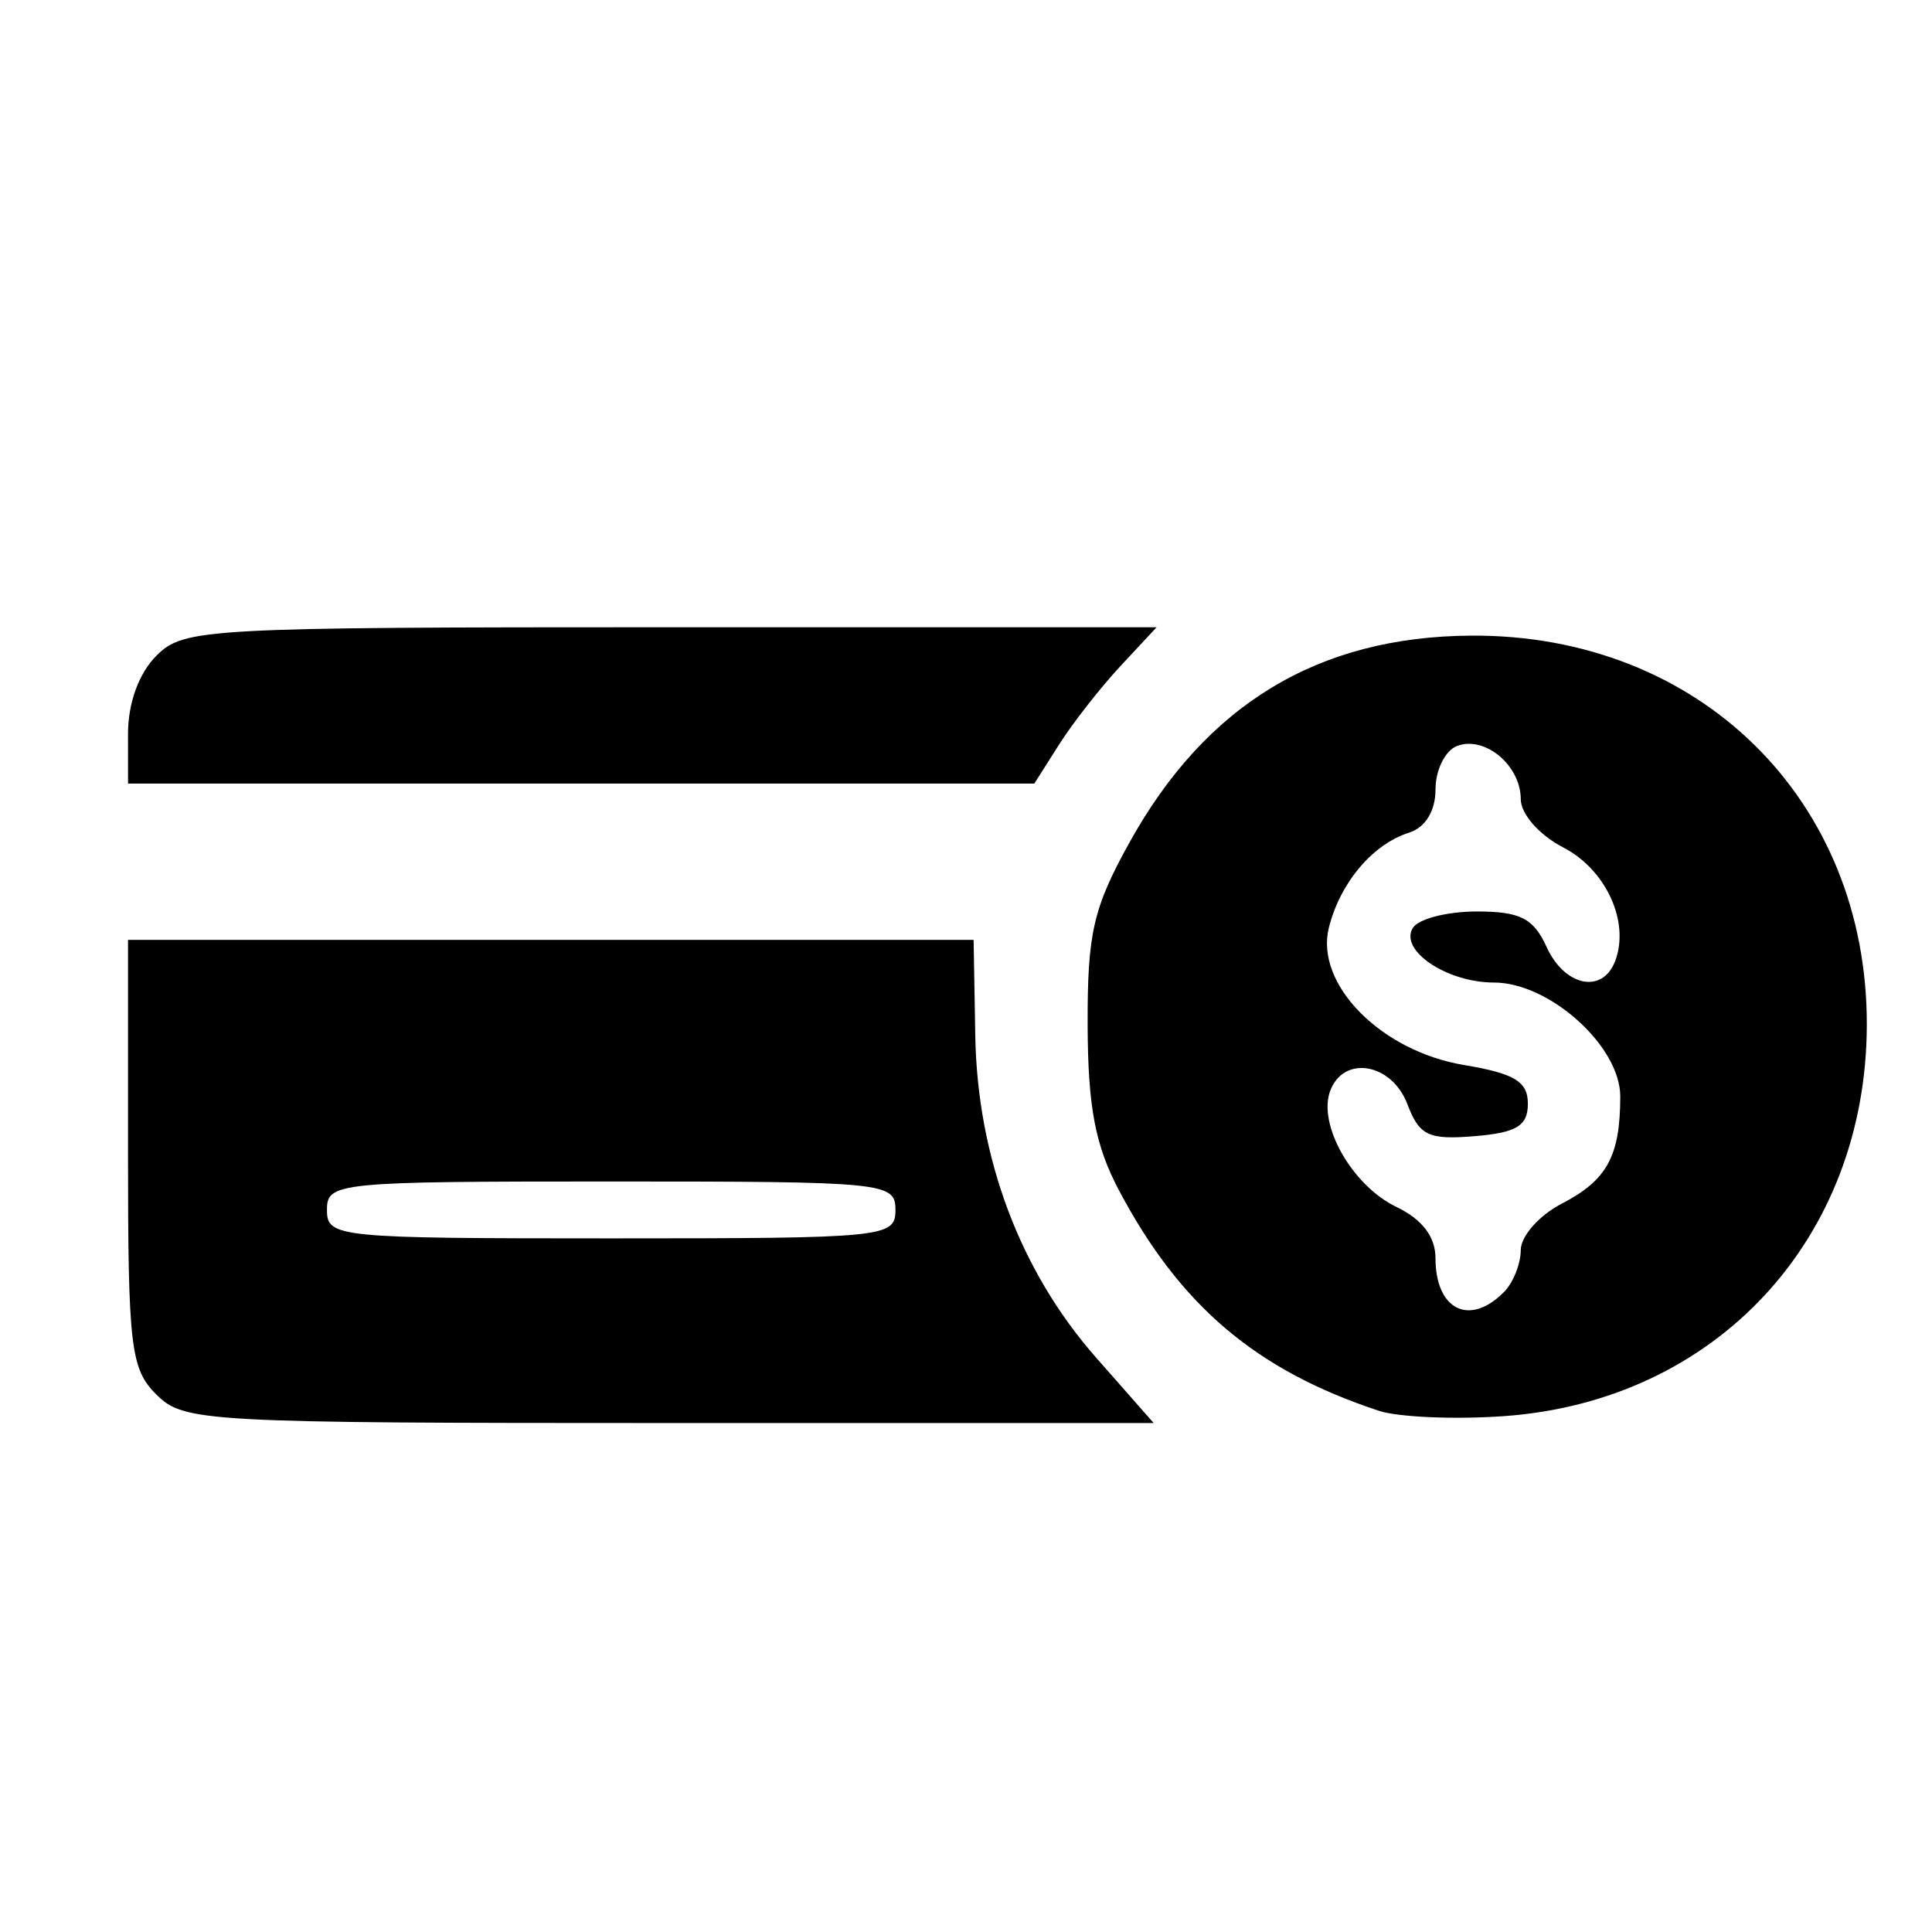 <?xml version="1.0" encoding="UTF-8" standalone="no"?>
<!-- Created with Inkscape (http://www.inkscape.org/) -->

<svg
   xmlns:dc="http://purl.org/dc/elements/1.1/"
   xmlns:cc="http://creativecommons.org/ns#"
   xmlns:rdf="http://www.w3.org/1999/02/22-rdf-syntax-ns#"
   xmlns:svg="http://www.w3.org/2000/svg"
   xmlns="http://www.w3.org/2000/svg"
   xmlns:sodipodi="http://sodipodi.sourceforge.net/DTD/sodipodi-0.dtd"
   xmlns:inkscape="http://www.inkscape.org/namespaces/inkscape"
   width="50"
   height="50"
   viewBox="0 0 50 50"
   id="svg2"
   version="1.1"
   inkscape:version="0.91 r13725"
   sodipodi:docname="pay.svg">
  <defs
     id="defs4" />
  <sodipodi:namedview
     id="base"
     pagecolor="#ffffff"
     bordercolor="#666666"
     borderopacity="1.0"
     inkscape:pageopacity="0.0"
     inkscape:pageshadow="2"
     inkscape:zoom="7.3892443"
     inkscape:cx="9.1504895"
     inkscape:cy="28.249872"
     inkscape:document-units="px"
     inkscape:current-layer="g3462"
     showgrid="false"
     fit-margin-top="0"
     fit-margin-left="0"
     fit-margin-right="0"
     fit-margin-bottom="0"
     units="px"
     inkscape:window-width="1366"
     inkscape:window-height="744"
     inkscape:window-x="0"
     inkscape:window-y="24"
     inkscape:window-maximized="1" />
  <g
     inkscape:label="Pay"
     inkscape:groupmode="layer"
     id="g3462"
     style="display:inline"
     transform="translate(0,-1002.362)">
    <path
       style="fill:#000000"
       d="m 4.049,1038.456 c -0.67,-0.67 -0.736,-1.226 -0.736,-6.253 l 0,-5.517 10.942,0 10.942,0 0.043,2.482 c 0.055,3.153 1.158,6.092 3.127,8.329 l 1.49,1.693 -12.536,0 c -12.046,0 -12.565,-0.029 -13.272,-0.736 z M 23.174,1033.675 c 0,-0.711 -0.245,-0.736 -7.356,-0.736 -7.111,0 -7.356,0.025 -7.356,0.736 0,0.711 0.245,0.736 7.356,0.736 7.111,0 7.356,-0.025 7.356,-0.736 z m 12.505,5.196 c -3.172,-1.047 -5.14,-2.718 -6.721,-5.705 -0.614,-1.16 -0.803,-2.159 -0.81,-4.272 -0.007,-2.377 0.142,-3.03 1.078,-4.72 1.981,-3.577 4.884,-5.337 8.844,-5.362 5.909,-0.038 10.259,4.245 10.243,10.082 -0.016,5.54 -3.908,9.732 -9.395,10.118 -1.275,0.09 -2.733,0.027 -3.238,-0.14 z m 3.237,-3.063 c 0.243,-0.243 0.441,-0.735 0.441,-1.094 0,-0.359 0.476,-0.899 1.059,-1.2 1.175,-0.608 1.516,-1.232 1.516,-2.779 0,-1.296 -1.829,-2.945 -3.268,-2.945 -1.222,0 -2.459,-0.834 -2.099,-1.415 0.144,-0.233 0.888,-0.424 1.652,-0.424 1.126,0 1.47,0.175 1.809,0.919 0.465,1.02 1.445,1.223 1.773,0.367 0.388,-1.011 -0.232,-2.369 -1.344,-2.944 -0.619,-0.32 -1.098,-0.865 -1.098,-1.249 0,-0.874 -0.932,-1.651 -1.65,-1.376 -0.306,0.117 -0.556,0.621 -0.556,1.12 0,0.562 -0.261,0.989 -0.687,1.124 -0.942,0.299 -1.783,1.296 -2.073,2.459 -0.364,1.459 1.342,3.193 3.495,3.553 1.309,0.219 1.655,0.428 1.655,1.002 0,0.573 -0.29,0.75 -1.38,0.84 -1.192,0.099 -1.429,-0.014 -1.738,-0.828 -0.403,-1.06 -1.639,-1.279 -1.995,-0.353 -0.336,0.876 0.567,2.465 1.714,3.014 0.663,0.318 1.008,0.77 1.008,1.321 0,1.338 0.875,1.778 1.765,0.887 z M 3.313,1021.354 c 0,-0.797 0.28,-1.568 0.736,-2.023 0.707,-0.707 1.226,-0.736 13.31,-0.736 l 12.574,0 -0.941,1.011 c -0.517,0.556 -1.229,1.467 -1.582,2.023 l -0.642,1.012 -11.727,0 -11.727,0 z"
       id="path3464"
       inkscape:connector-curvature="0"
       sodipodi:nodetypes="cscccsscsccssssscccsscsccscsscssscscscssscccssccscsccccccs" />
  </g>
</svg>
